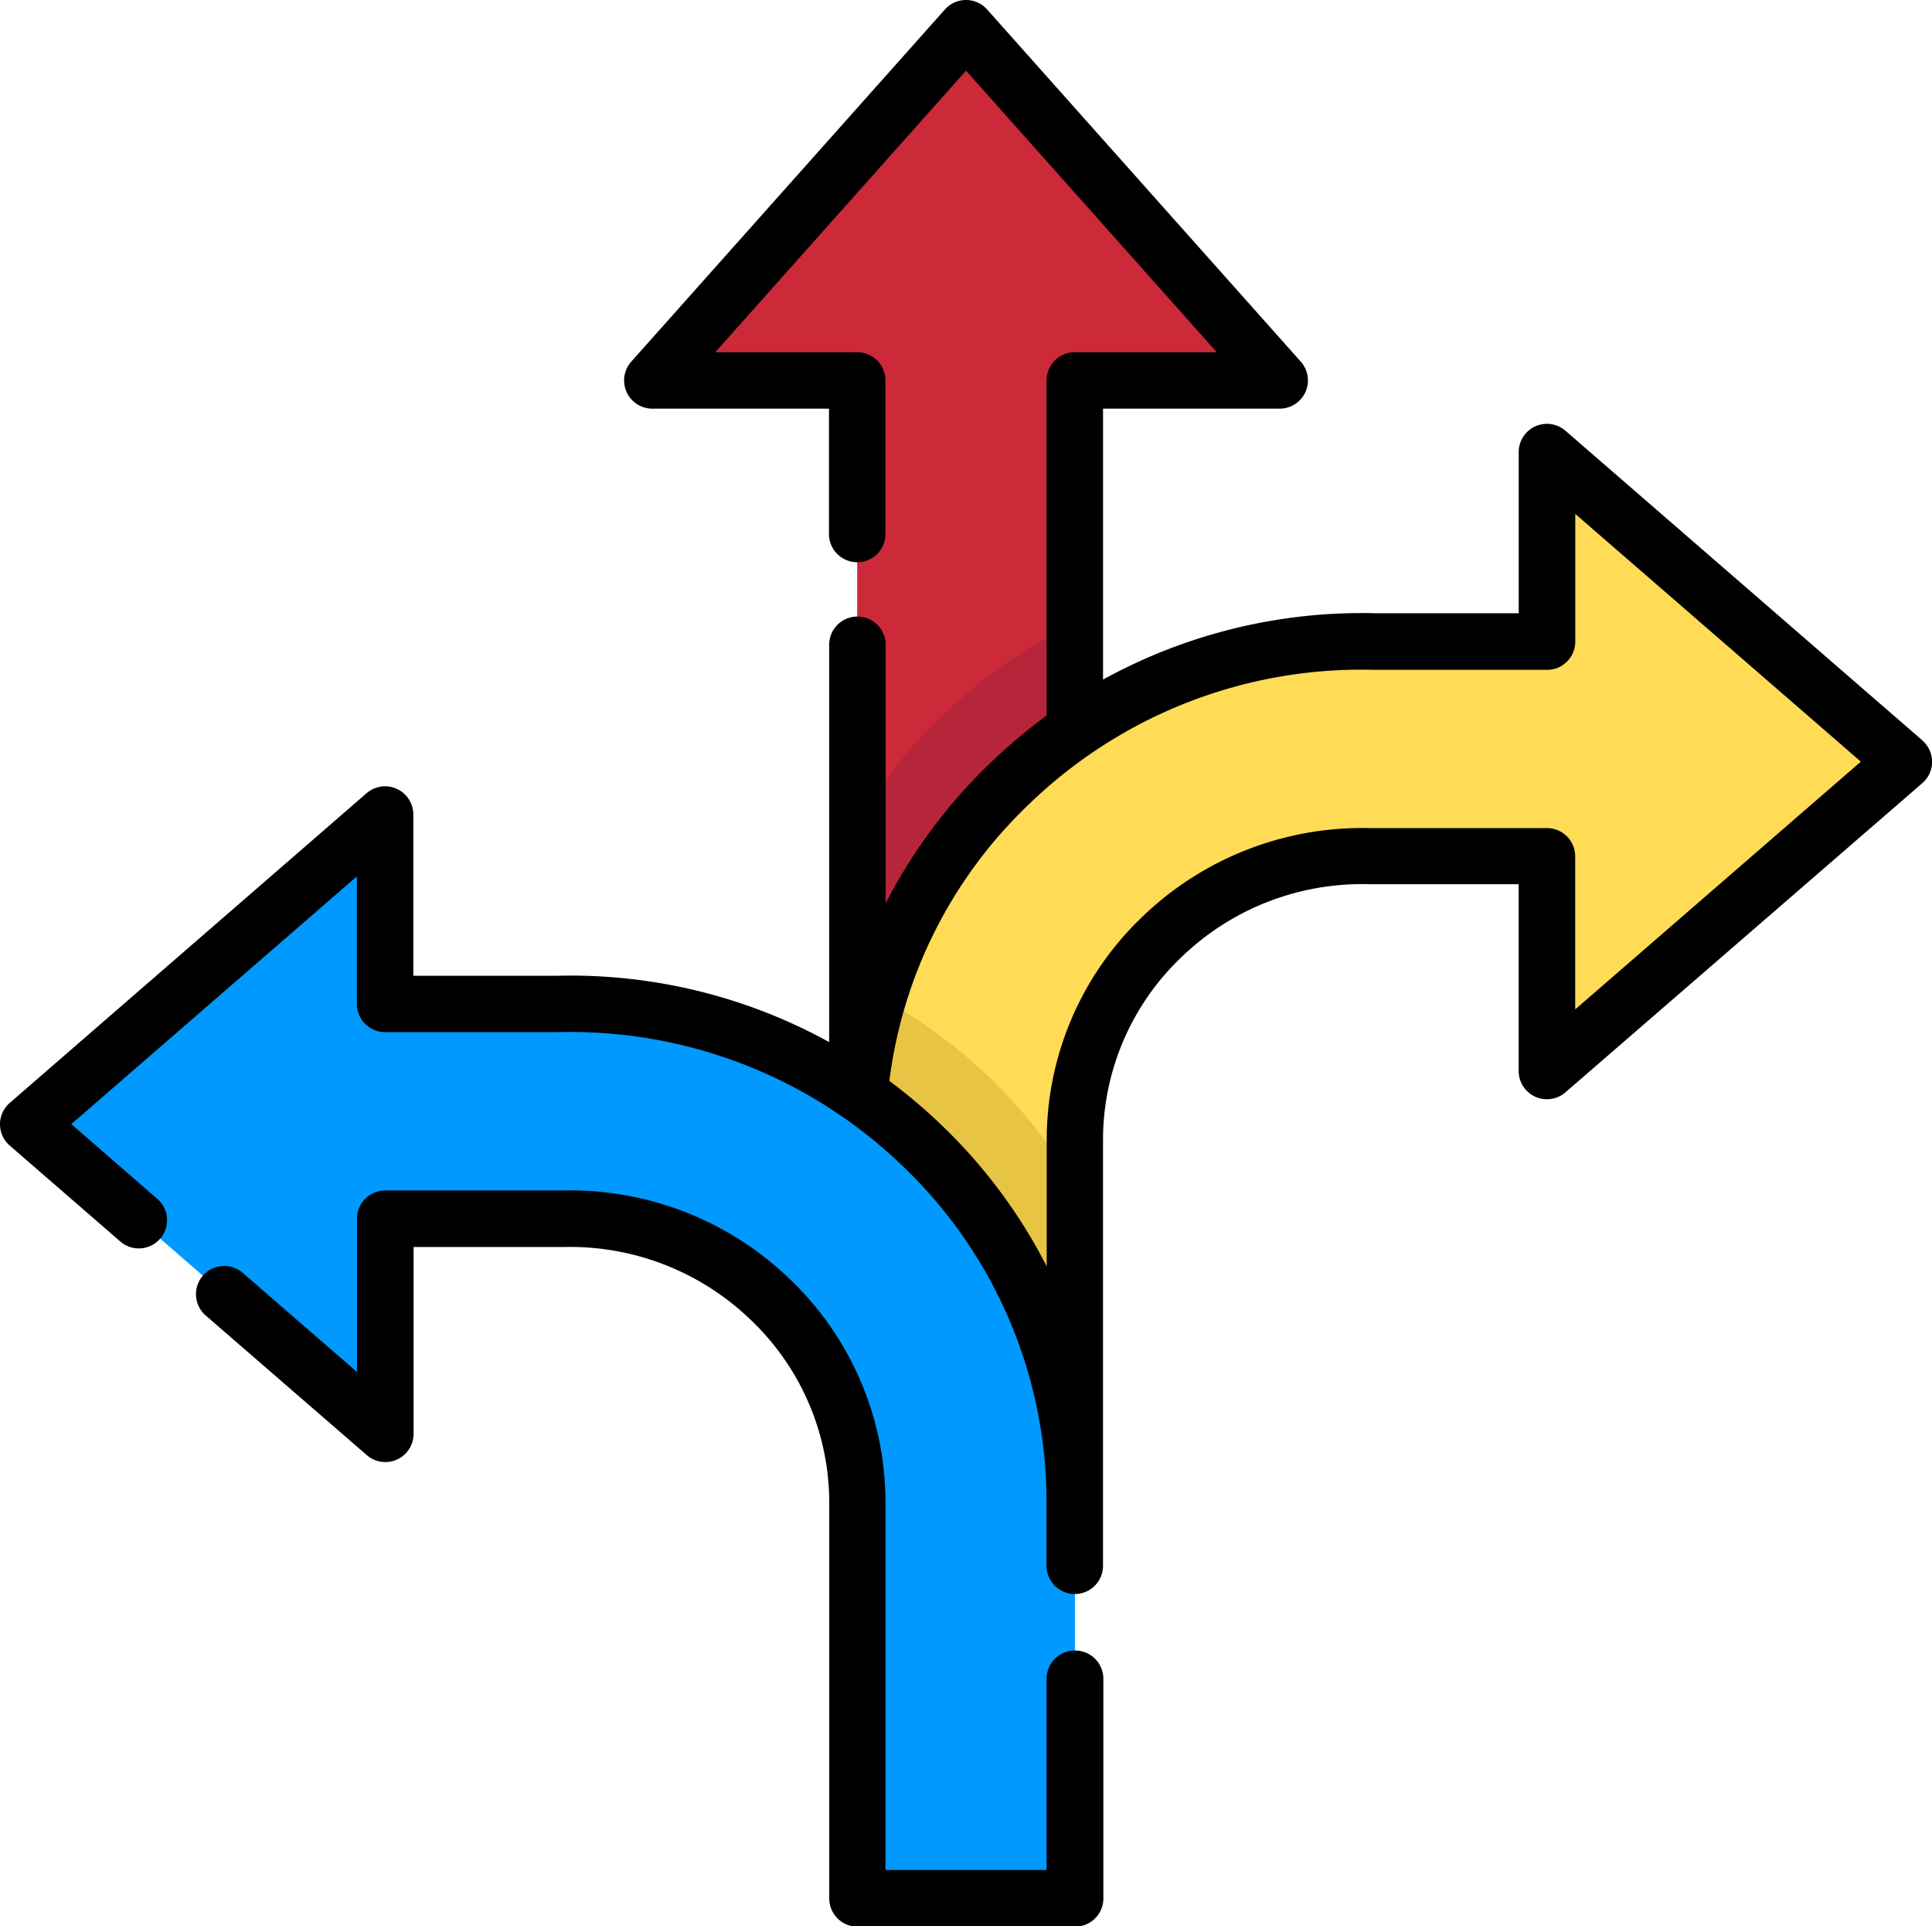 <svg xmlns="http://www.w3.org/2000/svg" width="50.151" height="50" viewBox="0 0 50.151 50">
  <g id="turn" transform="translate(0 -0.773)">
    <path id="Path_64" data-name="Path 64" d="M172.875,17.394l8.143-9.142,8.143,9.142h-5.319V56.787h-5.649V17.394Z" transform="translate(-155.942 -6.746)" fill="#cc2939"/>
    <path id="Path_65" data-name="Path 65" d="M232.822,165.925a13.22,13.22,0,0,0-5.649,5.178v27.912h5.649v-33.09h0Z" transform="translate(-204.921 -148.975)" fill="#b7253a"/>
    <path id="Path_66" data-name="Path 66" d="M232.809,158.1V138.438a7.28,7.28,0,0,1,2.253-5.281,7.485,7.485,0,0,1,5.392-2.1l4.611,0v5.583l9.264-8.036-9.264-8.036v4.916h-4.471a13.134,13.134,0,0,0-9.48,3.687,12.775,12.775,0,0,0-3.954,9.268V158.1Z" transform="translate(-204.909 -108.059)" fill="#ffdb56"/>
    <path id="Path_67" data-name="Path 67" d="M227.159,288.231h5.649V269.726a13.229,13.229,0,0,0-5.1-4.9,12.86,12.86,0,0,0-.552,3.741v19.661Z" transform="translate(-204.908 -238.191)" fill="#e7c443"/>
    <path id="Path_68" data-name="Path 68" d="M29,244.732V234.478a7.28,7.28,0,0,0-2.253-5.281,7.485,7.485,0,0,0-5.392-2.1l-4.611,0v5.583l-9.264-8.036,9.264-8.036v4.916h4.471a13.134,13.134,0,0,1,9.48,3.687,12.775,12.775,0,0,1,3.954,9.268v10.254H29Z" transform="translate(-6.746 -194.692)" fill="#09f"/>
    <path id="Path_69" data-name="Path 69" d="M49.9,19.989l-9.264-8.036a.733.733,0,0,0-1.213.553v4.184H35.7a13.931,13.931,0,0,0-7.067,1.722V11.38h4.586a.733.733,0,0,0,.547-1.22L25.623,1.018a.733.733,0,0,0-1.094,0L16.386,10.16a.733.733,0,0,0,.547,1.22h4.586v3.226a.733.733,0,1,0,1.465,0V10.648a.733.733,0,0,0-.733-.733H18.567l6.509-7.308,6.509,7.308H27.9a.733.733,0,0,0-.733.733v8.7A14.036,14.036,0,0,0,25.7,20.584a13.723,13.723,0,0,0-2.711,3.637V17.536a.733.733,0,1,0-1.465,0V27.821A13.908,13.908,0,0,0,14.453,26.1H10.729V21.914a.733.733,0,0,0-1.213-.553L.253,29.4a.732.732,0,0,0,0,1.107l2.853,2.475a.733.733,0,1,0,.96-1.107L1.851,29.95l7.413-6.43V26.83a.733.733,0,0,0,.732.733h4.487a12.413,12.413,0,0,1,8.955,3.482,12.048,12.048,0,0,1,3.728,8.633v1.736a.733.733,0,0,0,.733.733h0a.733.733,0,0,0,.733-.733v-1.63c0-.036,0-.071,0-.107v-9.3a6.554,6.554,0,0,1,2.029-4.754,6.747,6.747,0,0,1,4.868-1.9h3.893v4.85a.733.733,0,0,0,1.213.553L49.9,21.1a.732.732,0,0,0,0-1.107Zm-9.011,6.984V23a.733.733,0,0,0-.733-.733h0l-4.6,0a8.223,8.223,0,0,0-5.908,2.306,8.006,8.006,0,0,0-2.477,5.808v3.262a13.731,13.731,0,0,0-2.711-3.649,14.086,14.086,0,0,0-1.374-1.165,11.977,11.977,0,0,1,3.631-7.188,12.4,12.4,0,0,1,8.963-3.482h4.479a.733.733,0,0,0,.732-.733V14.112l7.413,6.43Z"/>
    <path id="Path_70" data-name="Path 70" d="M74.567,328.146a.733.733,0,0,0-.733.733v4.961H69.651v-9.521a8.006,8.006,0,0,0-2.477-5.808,8.213,8.213,0,0,0-5.908-2.306l-4.6,0h0a.733.733,0,0,0-.733.733v3.978l-2.984-2.588a.733.733,0,0,0-.96,1.107l4.2,3.64a.733.733,0,0,0,1.213-.553v-4.85h3.893a6.757,6.757,0,0,1,4.868,1.9,6.553,6.553,0,0,1,2.029,4.754v10.254a.733.733,0,0,0,.733.733h5.649a.733.733,0,0,0,.733-.733v-5.694A.732.732,0,0,0,74.567,328.146Z" transform="translate(-46.666 -284.532)"/>
  </g>
</svg>
